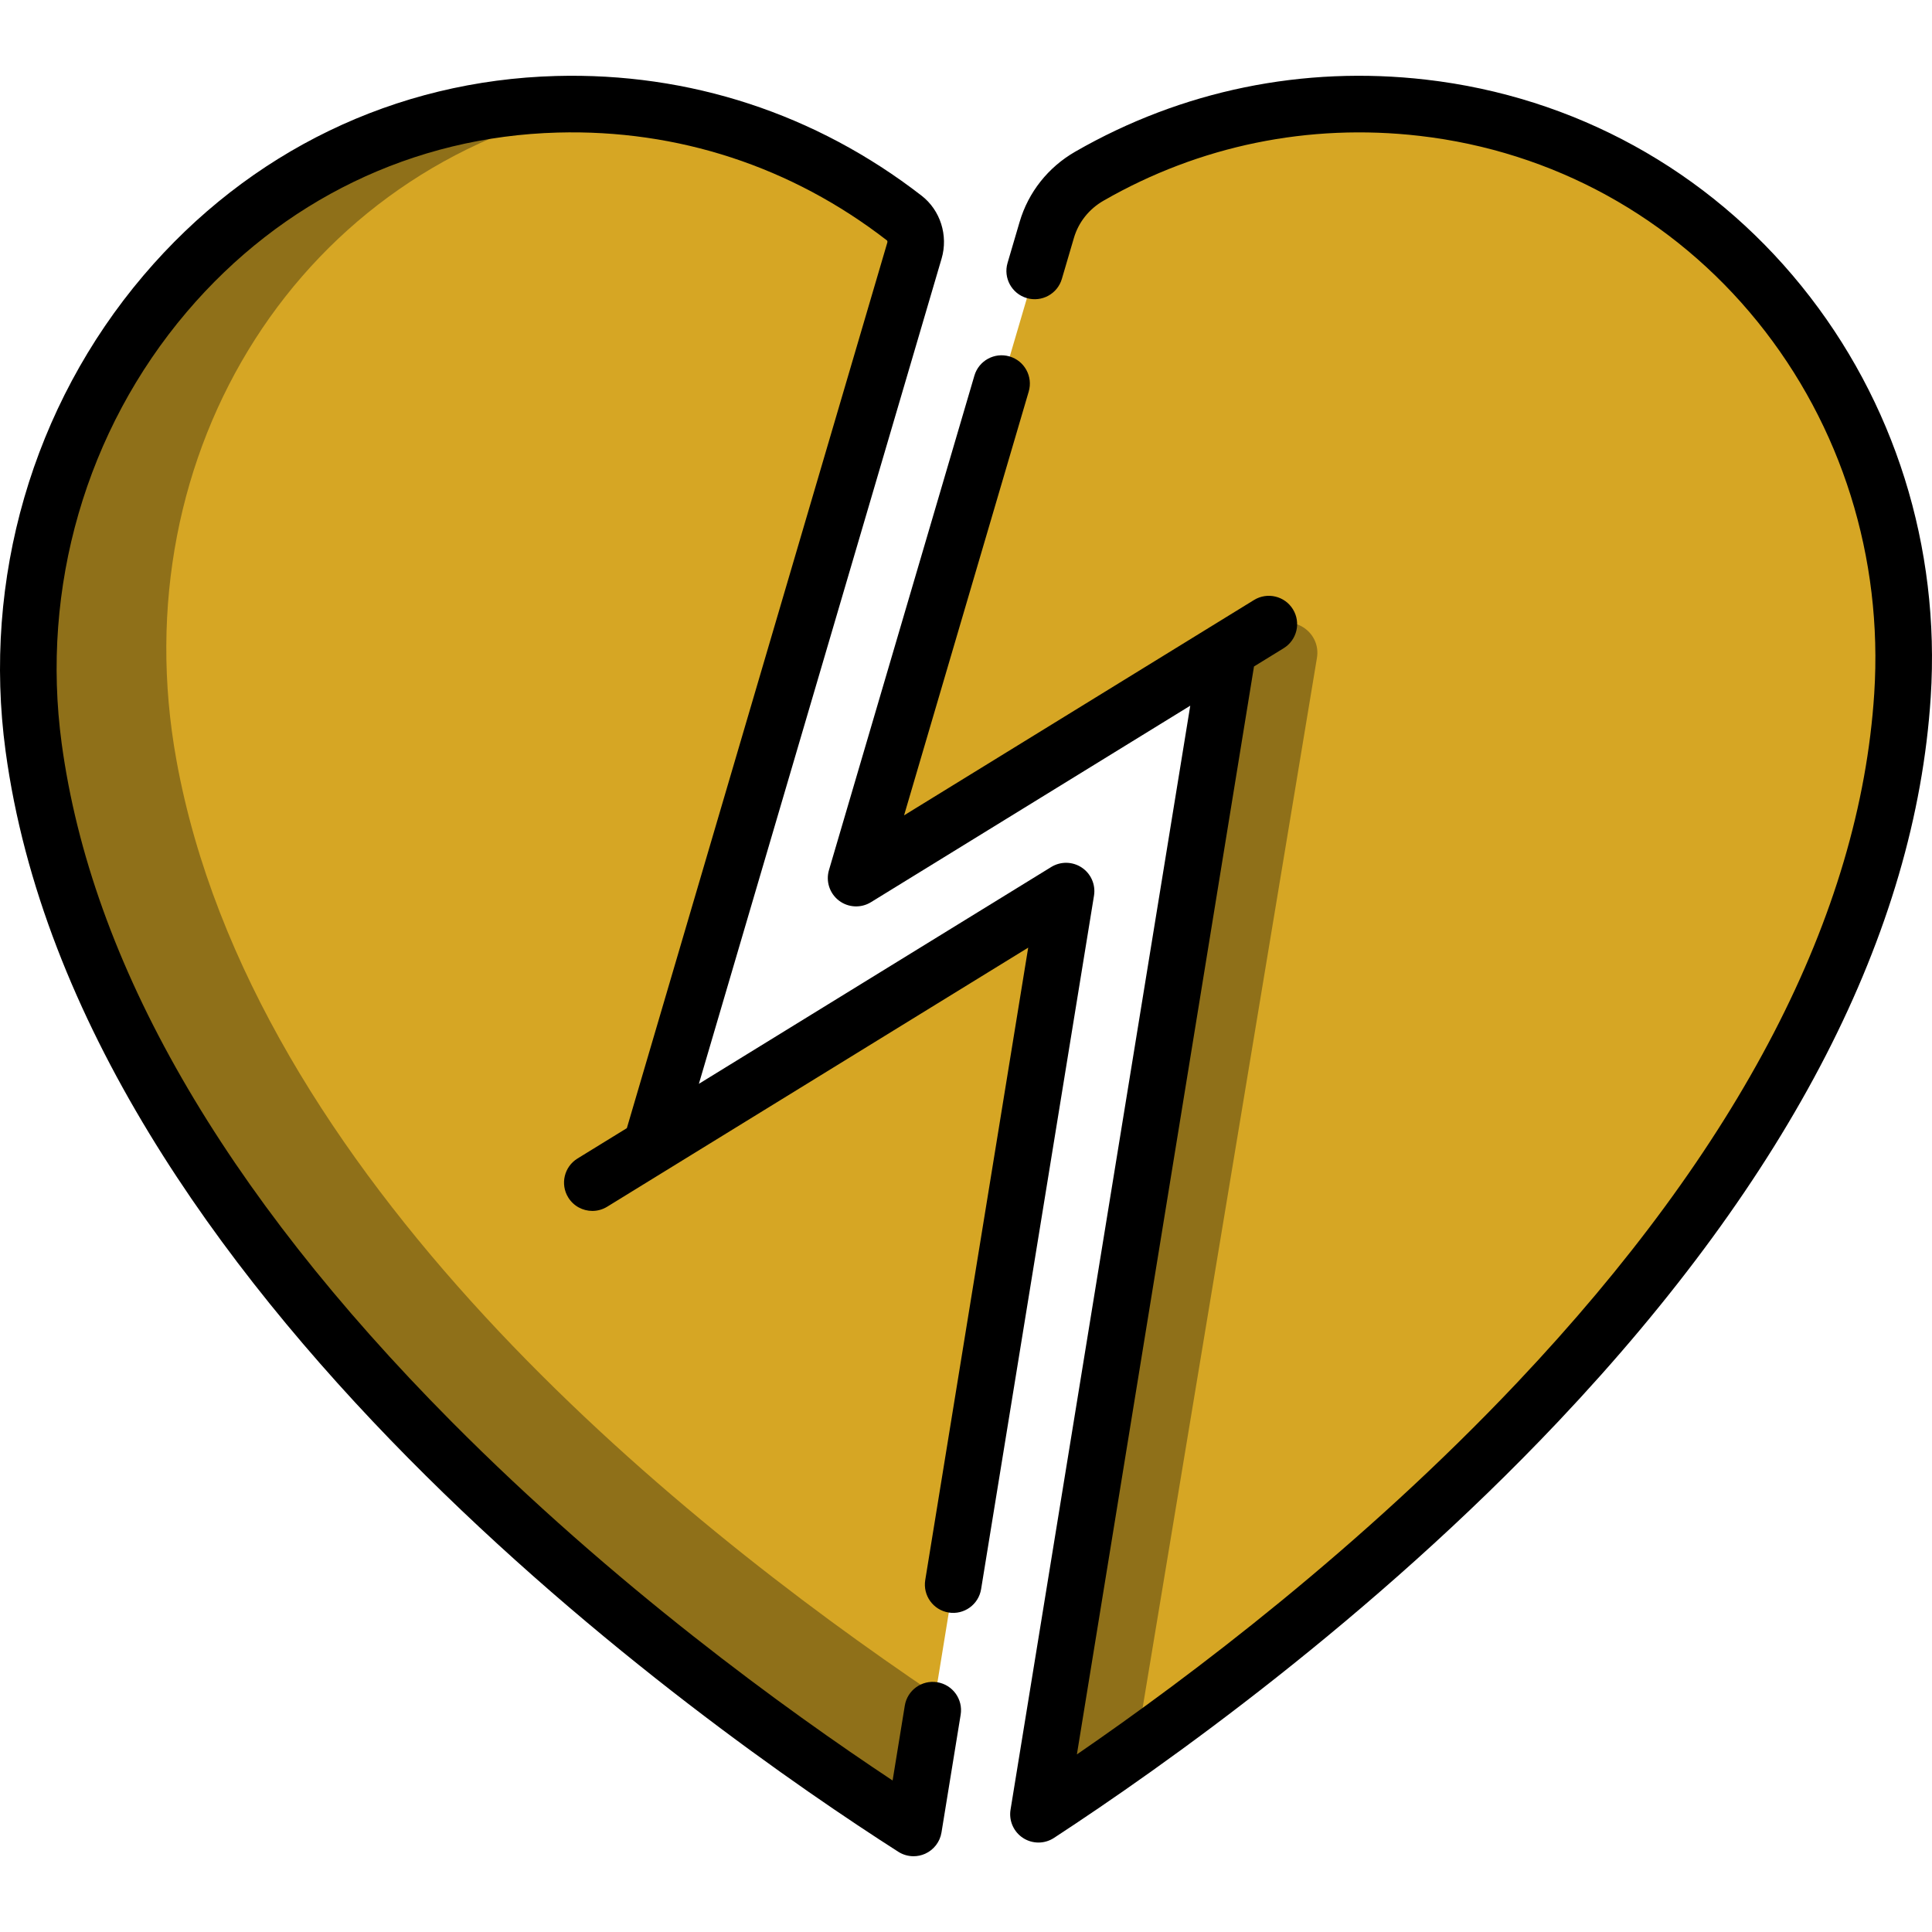 <?xml version="1.0" encoding="iso-8859-1"?>
<!-- Generator: Adobe Illustrator 19.0.0, SVG Export Plug-In . SVG Version: 6.00 Build 0)  -->
<svg xmlns="http://www.w3.org/2000/svg" xmlns:xlink="http://www.w3.org/1999/xlink" version="1.1" id="Capa_1" x="0px" y="0px" viewBox="0 0 511.994 511.994" style="enable-background:new 0 0 511.994 511.994;" xml:space="preserve" width="512" height="512">
<g>
	<g>
		<path style="fill:#D6A624;" d="M270.248,243.753l-96.46,59.538l67.199-232.066c1.842-6.262-0.534-12.985-5.846-16.78    c-24.567-17.55-54.796-27.651-87.503-26.76C57.812,30.13-3.05,108.992,9.017,198.039    c17.985,132.726,167.714,243.219,224.788,280.898c3.923,2.59,9.189,0.278,9.945-4.361c6.247-38.382,29.095-178.728,36.488-224.142    C281.147,244.847,275.066,240.779,270.248,243.753z"/>
		<path style="fill:#D6A624;" d="M377.081,28.606c-32.393-3.733-62.787,3.44-88.34,18.129c-5.448,3.131-9.502,8.153-11.275,14.181    c-8.349,28.387-34.731,118.084-45.687,155.33c-1.709,5.808,4.662,10.61,9.816,7.436l81.289-50.058l-45.23,292.37    c-0.917,5.631,5.31,9.662,10.023,6.444c64.969-44.351,207.978-156.366,216.493-288.15    C509.206,106.374,454.645,37.543,377.081,28.606z"/>
		<path style="fill:#8F7019;" d="M46.759,201.467C31.903,119.599,79.963,43.773,158.306,27.838    c-3.527-0.163-7.076-0.251-10.668-0.153C57.811,30.13-3.05,108.992,9.017,198.039C27.002,330.765,176.73,441.258,233.805,478.938    c3.923,2.59,9.189,0.278,9.944-4.361c1-6.141,2.428-14.913,4.146-25.467C177.613,401.814,66.718,311.45,46.759,201.467z"/>
		<path style="fill:#8F7019;" d="M337.319,165.944l-14.434,7.681l-45.23,292.369c-0.918,5.637,5.342,9.641,10.058,6.42    c1.864-1.273,13.313-9.12,13.313-9.12L349,174.339C350.089,167.782,343.187,162.822,337.319,165.944z"/>
	</g>
	<g>
		<path d="M286.688,229.917c-2.438-1.633-5.606-1.695-8.105-0.156l-93.375,57.46l64.324-218.704    c1.798-6.114-0.331-12.807-5.299-16.656c-28.034-21.716-61.535-32.686-96.876-31.724C104.84,21.295,66.021,40.056,38.05,72.966    C8.64,107.57-4.691,153.52,1.477,199.035c19.333,142.669,185.969,259.339,236.581,291.699c1.225,0.783,2.629,1.181,4.041,1.181    c1.039,0,2.082-0.216,3.06-0.653c2.305-1.03,3.937-3.15,4.342-5.642l5.081-31.208c0.666-4.088-2.109-7.942-6.197-8.607    c-4.088-0.666-7.942,2.108-8.607,6.197l-3.231,19.847c-28.184-18.676-73.849-51.731-116.982-95.206    c-60.621-61.1-95.349-121.533-103.221-179.624c-5.597-41.301,6.482-82.977,33.139-114.34    c25.177-29.622,60.082-46.509,98.285-47.548c31.838-0.87,62.02,9.019,87.282,28.587c0.089,0.069,0.168,0.317,0.095,0.565    l-69.024,234.685l-13.081,8.049c-3.528,2.171-4.627,6.791-2.457,10.318c1.417,2.302,3.876,3.57,6.395,3.57    c1.34,0,2.698-0.359,3.923-1.113l111.578-68.663l-27.283,167.594c-0.666,4.089,2.109,7.942,6.197,8.608    c4.086,0.665,7.942-2.109,8.607-6.198l29.918-183.783C290.388,234.456,289.127,231.55,286.688,229.917z"/>
		<path d="M477.426,75.827c-24.887-30.76-60.227-50.193-99.51-54.721c-32.568-3.754-64.712,2.844-92.958,19.08    c-7.197,4.137-12.436,10.751-14.752,18.626l-3.196,10.866c-1.168,3.974,1.105,8.143,5.079,9.312    c3.972,1.167,8.143-1.105,9.312-5.079l3.196-10.866c1.221-4.152,4.004-7.651,7.837-9.854    c25.442-14.625,54.409-20.566,83.765-17.183c35.357,4.075,67.166,21.567,89.566,49.254c22.268,27.522,33.25,62.514,30.923,98.527    c-3.796,58.743-35.622,120.171-94.595,182.577c-41.198,43.597-86.714,77.957-116.708,98.568l46.933-288.311l7.864-4.839    c3.528-2.171,4.627-6.79,2.457-10.318c-2.171-3.527-6.79-4.628-10.318-2.457l-92.735,57.068l33.032-112.304    c1.169-3.974-1.105-8.143-5.079-9.312c-3.974-1.168-8.143,1.105-9.312,5.079l-38.545,131.047    c-0.876,2.979,0.174,6.189,2.641,8.075c2.466,1.886,5.84,2.057,8.485,0.429l84.621-52.075l-47.626,292.568    c-0.478,2.934,0.822,5.872,3.313,7.493c1.243,0.809,2.666,1.212,4.089,1.212c1.429,0,2.857-0.407,4.104-1.222    c28.678-18.744,84.18-58.012,133.687-110.4c61.44-65.016,94.634-129.584,98.662-191.912    C514.227,144.972,502.07,106.287,477.426,75.827z"/>
	</g>
</g>















</svg>

